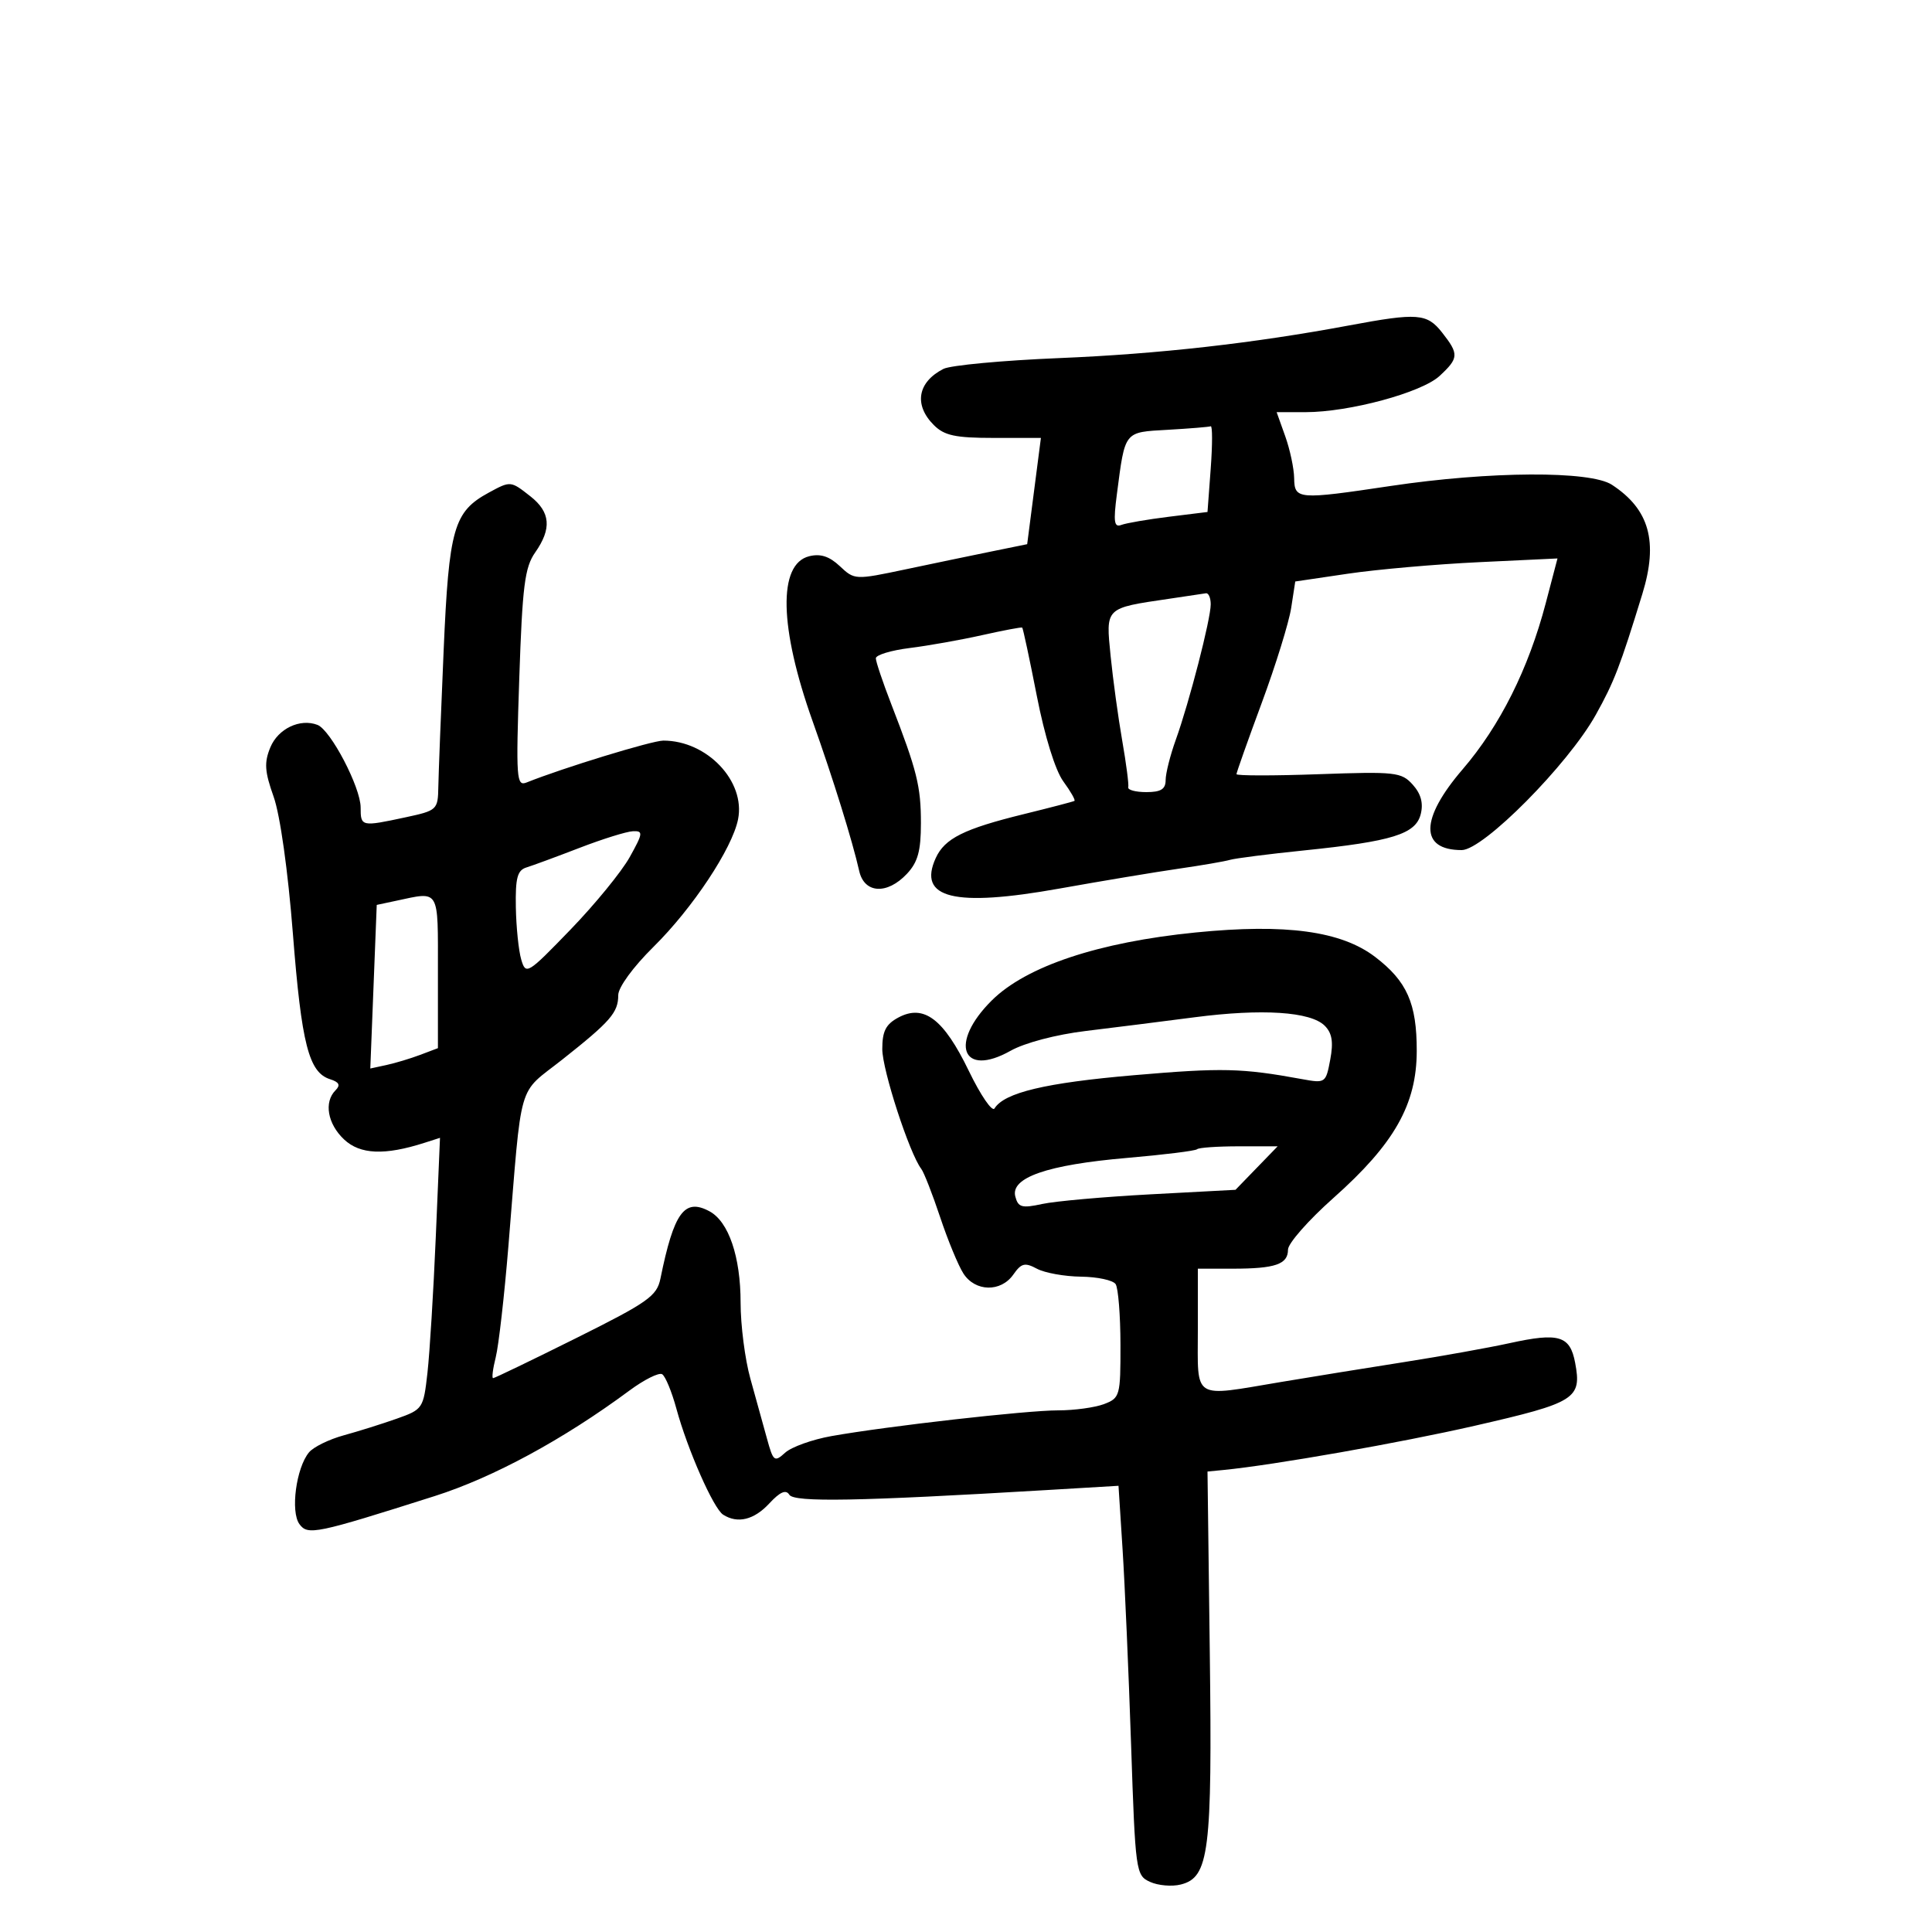 <svg xmlns="http://www.w3.org/2000/svg" width="300" height="300" viewBox="0 0 300 300" version="1.1">
	<path d="M 209.500 50.531 C 194.654 53.304, 179.884 54.968, 164.500 55.602 C 155.700 55.965, 147.600 56.720, 146.500 57.280 C 142.478 59.330, 141.869 62.869, 145 66 C 146.636 67.636, 148.333 68, 154.316 68 L 161.632 68 160.566 76.250 L 159.500 84.500 154 85.622 C 150.975 86.239, 144.947 87.494, 140.605 88.411 C 132.772 90.064, 132.693 90.060, 130.411 87.916 C 128.773 86.377, 127.398 85.934, 125.635 86.377 C 120.783 87.594, 120.995 97.438, 126.186 112 C 129.349 120.872, 132.361 130.555, 133.419 135.250 C 134.208 138.752, 137.749 138.960, 140.826 135.686 C 142.518 133.885, 143 132.143, 143 127.835 C 143 122.086, 142.401 119.682, 138.391 109.329 C 137.076 105.936, 136 102.736, 136 102.219 C 136 101.703, 138.363 100.985, 141.250 100.625 C 144.137 100.265, 149.200 99.365, 152.500 98.626 C 155.800 97.887, 158.602 97.358, 158.727 97.451 C 158.852 97.545, 159.873 102.319, 160.997 108.060 C 162.224 114.333, 163.865 119.629, 165.108 121.329 C 166.245 122.884, 167.024 124.250, 166.838 124.363 C 166.652 124.476, 163.125 125.398, 159 126.411 C 149.677 128.701, 146.690 130.190, 145.301 133.239 C 142.450 139.496, 148.144 140.901, 164.500 137.977 C 171.100 136.797, 179.425 135.409, 183 134.894 C 186.575 134.378, 190.175 133.758, 191 133.516 C 191.825 133.275, 197 132.616, 202.500 132.052 C 216.209 130.646, 219.832 129.519, 220.611 126.415 C 221.039 124.710, 220.645 123.261, 219.369 121.842 C 217.617 119.895, 216.700 119.793, 204.750 120.219 C 197.738 120.469, 192 120.465, 192 120.210 C 192 119.955, 193.769 114.966, 195.931 109.123 C 198.092 103.281, 200.146 96.654, 200.494 94.397 L 201.126 90.294 209.313 89.083 C 213.816 88.417, 222.978 87.612, 229.673 87.294 L 241.846 86.716 240.023 93.659 C 237.349 103.844, 232.912 112.715, 227.118 119.457 C 220.489 127.172, 220.433 132, 226.973 132 C 230.323 132, 243.482 118.724, 247.790 111 C 250.644 105.881, 251.566 103.490, 255.022 92.230 C 257.519 84.099, 256.124 79.093, 250.301 75.278 C 246.941 73.076, 231.328 73.160, 215.932 75.462 C 201.532 77.615, 201.009 77.573, 200.956 74.250 C 200.932 72.737, 200.310 69.813, 199.574 67.750 L 198.236 64 202.725 64 C 209.518 64, 220.745 60.966, 223.541 58.374 C 226.531 55.603, 226.566 54.990, 223.927 51.635 C 221.584 48.656, 220.133 48.545, 209.500 50.531 M 181.347 66.738 C 174.479 67.131, 174.722 66.824, 173.425 76.769 C 172.868 81.033, 173.001 81.938, 174.119 81.511 C 174.878 81.222, 178.200 80.651, 181.500 80.242 L 187.500 79.500 188 72.749 C 188.275 69.036, 188.275 66.085, 188 66.192 C 187.725 66.298, 184.731 66.544, 181.347 66.738 M 75.893 76.497 C 70.445 79.458, 69.712 82.022, 68.889 100.983 C 68.471 110.617, 68.100 120.150, 68.064 122.167 C 68.001 125.749, 67.883 125.859, 62.951 126.917 C 56.103 128.386, 56 128.363, 56 125.385 C 56 122.254, 51.342 113.345, 49.293 112.559 C 46.588 111.521, 43.182 113.147, 41.979 116.051 C 41.003 118.408, 41.095 119.793, 42.489 123.714 C 43.499 126.556, 44.715 135.200, 45.482 145 C 46.822 162.122, 47.949 166.532, 51.252 167.580 C 52.671 168.030, 52.902 168.498, 52.101 169.299 C 50.268 171.132, 50.859 174.519, 53.433 176.937 C 55.922 179.275, 59.733 179.434, 65.911 177.455 L 68.322 176.682 67.668 192.091 C 67.308 200.566, 66.726 210.049, 66.376 213.164 C 65.751 218.714, 65.654 218.858, 61.619 220.288 C 59.354 221.091, 55.641 222.257, 53.369 222.879 C 51.096 223.501, 48.672 224.690, 47.981 225.523 C 45.988 227.924, 45.081 234.729, 46.496 236.664 C 47.794 238.438, 49.014 238.185, 67.500 232.309 C 76.581 229.422, 87.479 223.519, 97.708 215.946 C 100.023 214.232, 102.324 213.082, 102.821 213.389 C 103.319 213.697, 104.311 216.098, 105.026 218.724 C 106.769 225.122, 110.793 234.249, 112.291 235.201 C 114.542 236.632, 117.086 236.010, 119.458 233.451 C 121.122 231.655, 122.040 231.256, 122.562 232.100 C 123.303 233.299, 133.186 233.120, 162.590 231.372 L 173.681 230.713 174.314 240.606 C 174.663 246.048, 175.256 259.655, 175.632 270.844 C 176.301 290.705, 176.371 291.212, 178.585 292.221 C 179.832 292.789, 181.976 292.972, 183.349 292.627 C 187.753 291.522, 188.246 287.588, 187.856 256.665 L 187.500 228.500 190 228.256 C 197.787 227.495, 217.464 224.031, 229 221.391 C 244.678 217.802, 245.636 217.202, 244.589 211.621 C 243.796 207.398, 242.077 206.882, 234.406 208.565 C 231.158 209.277, 223.775 210.602, 218 211.508 C 212.225 212.414, 203.675 213.796, 199 214.580 C 184.992 216.927, 186 217.554, 186 206.500 L 186 197 191.418 197 C 198.028 197, 200 196.320, 200 194.039 C 200 193.078, 203.171 189.473, 207.047 186.028 C 216.510 177.618, 219.978 171.501, 219.991 163.200 C 220.002 155.805, 218.480 152.366, 213.526 148.587 C 208.257 144.569, 199.657 143.397, 185.670 144.792 C 170.586 146.296, 159.374 150.031, 154.016 155.336 C 147.323 161.962, 149.352 167.419, 156.926 163.162 C 159.125 161.926, 163.975 160.649, 168.594 160.090 C 172.943 159.564, 180.543 158.606, 185.485 157.962 C 195.970 156.595, 203.513 157.084, 205.702 159.274 C 206.846 160.418, 207.072 161.802, 206.560 164.533 C 205.876 168.178, 205.803 168.228, 202.182 167.566 C 192.792 165.849, 189.795 165.779, 176.111 166.954 C 162.355 168.135, 155.946 169.661, 154.428 172.117 C 154.066 172.702, 152.270 170.078, 150.436 166.286 C 146.531 158.212, 143.456 155.883, 139.500 158 C 137.552 159.042, 137 160.124, 137 162.898 C 137 166.143, 141.217 179.102, 143.052 181.500 C 143.474 182.050, 144.793 185.425, 145.984 189 C 147.175 192.575, 148.801 196.512, 149.598 197.750 C 151.430 200.597, 155.410 200.681, 157.348 197.914 C 158.591 196.139, 159.138 196.003, 161.011 197.006 C 162.221 197.654, 165.302 198.209, 167.856 198.240 C 170.410 198.270, 172.831 198.791, 173.235 199.398 C 173.639 200.004, 173.976 204.224, 173.985 208.775 C 173.999 216.743, 173.905 217.086, 171.435 218.025 C 170.024 218.561, 166.823 219, 164.322 219 C 159.384 219, 137.793 221.450, 129.103 222.996 C 126.135 223.524, 122.903 224.683, 121.921 225.571 C 120.245 227.088, 120.072 226.952, 119.083 223.343 C 118.504 221.230, 117.348 217.056, 116.515 214.068 C 115.682 211.081, 115 205.779, 115 202.286 C 115 195.128, 113.143 189.682, 110.157 188.084 C 106.277 186.007, 104.647 188.247, 102.553 198.535 C 102 201.252, 100.632 202.218, 89.458 207.785 C 82.595 211.203, 76.796 214, 76.570 214 C 76.345 214, 76.529 212.538, 76.979 210.750 C 77.429 208.963, 78.314 201.200, 78.945 193.500 C 81.103 167.167, 80.255 170.109, 87.294 164.543 C 94.810 158.599, 96 157.230, 96 154.525 C 96 153.314, 98.308 150.152, 101.477 147.023 C 107.554 141.022, 113.699 131.754, 114.605 127.225 C 115.787 121.313, 109.796 115, 103.003 115 C 101.258 115, 87.368 119.254, 81.783 121.499 C 80.187 122.140, 80.106 120.994, 80.632 105.344 C 81.115 90.999, 81.481 88.098, 83.099 85.790 C 85.699 82.084, 85.484 79.526, 82.365 77.073 C 79.287 74.652, 79.288 74.652, 75.893 76.497 M 181.464 92.989 C 171.548 94.446, 171.698 94.299, 172.455 101.851 C 172.822 105.508, 173.632 111.425, 174.257 115 C 174.881 118.575, 175.304 121.838, 175.196 122.250 C 175.088 122.662, 176.350 123, 178 123 C 180.266 123, 181 122.542, 181 121.126 C 181 120.095, 181.709 117.282, 182.575 114.876 C 184.671 109.053, 188 96.145, 188 93.840 C 188 92.828, 187.662 92.056, 187.250 92.125 C 186.838 92.193, 184.234 92.582, 181.464 92.989 M 90 131.653 C 86.425 133.031, 82.713 134.400, 81.750 134.696 C 80.337 135.130, 80.019 136.319, 80.100 140.867 C 80.155 143.965, 80.531 147.625, 80.937 149 C 81.653 151.424, 81.884 151.284, 88.588 144.347 C 92.389 140.413, 96.526 135.350, 97.780 133.097 C 99.855 129.368, 99.900 129.007, 98.280 129.073 C 97.301 129.114, 93.575 130.274, 90 131.653 M 61.500 139.875 L 58.500 140.514 58 153.216 L 57.500 165.917 60 165.377 C 61.375 165.080, 63.737 164.369, 65.250 163.797 L 68 162.757 68 150.879 C 68 137.818, 68.353 138.416, 61.500 139.875 M 185.881 178.452 C 185.633 178.700, 180.720 179.309, 174.965 179.805 C 162.636 180.867, 156.888 182.856, 157.656 185.794 C 158.098 187.483, 158.667 187.641, 161.834 186.953 C 163.850 186.515, 171.428 185.841, 178.674 185.454 L 191.848 184.752 195.120 181.376 L 198.392 178 192.363 178 C 189.047 178, 186.130 178.203, 185.881 178.452" stroke="none" fill="black" fill-rule="evenodd"/>
</svg>